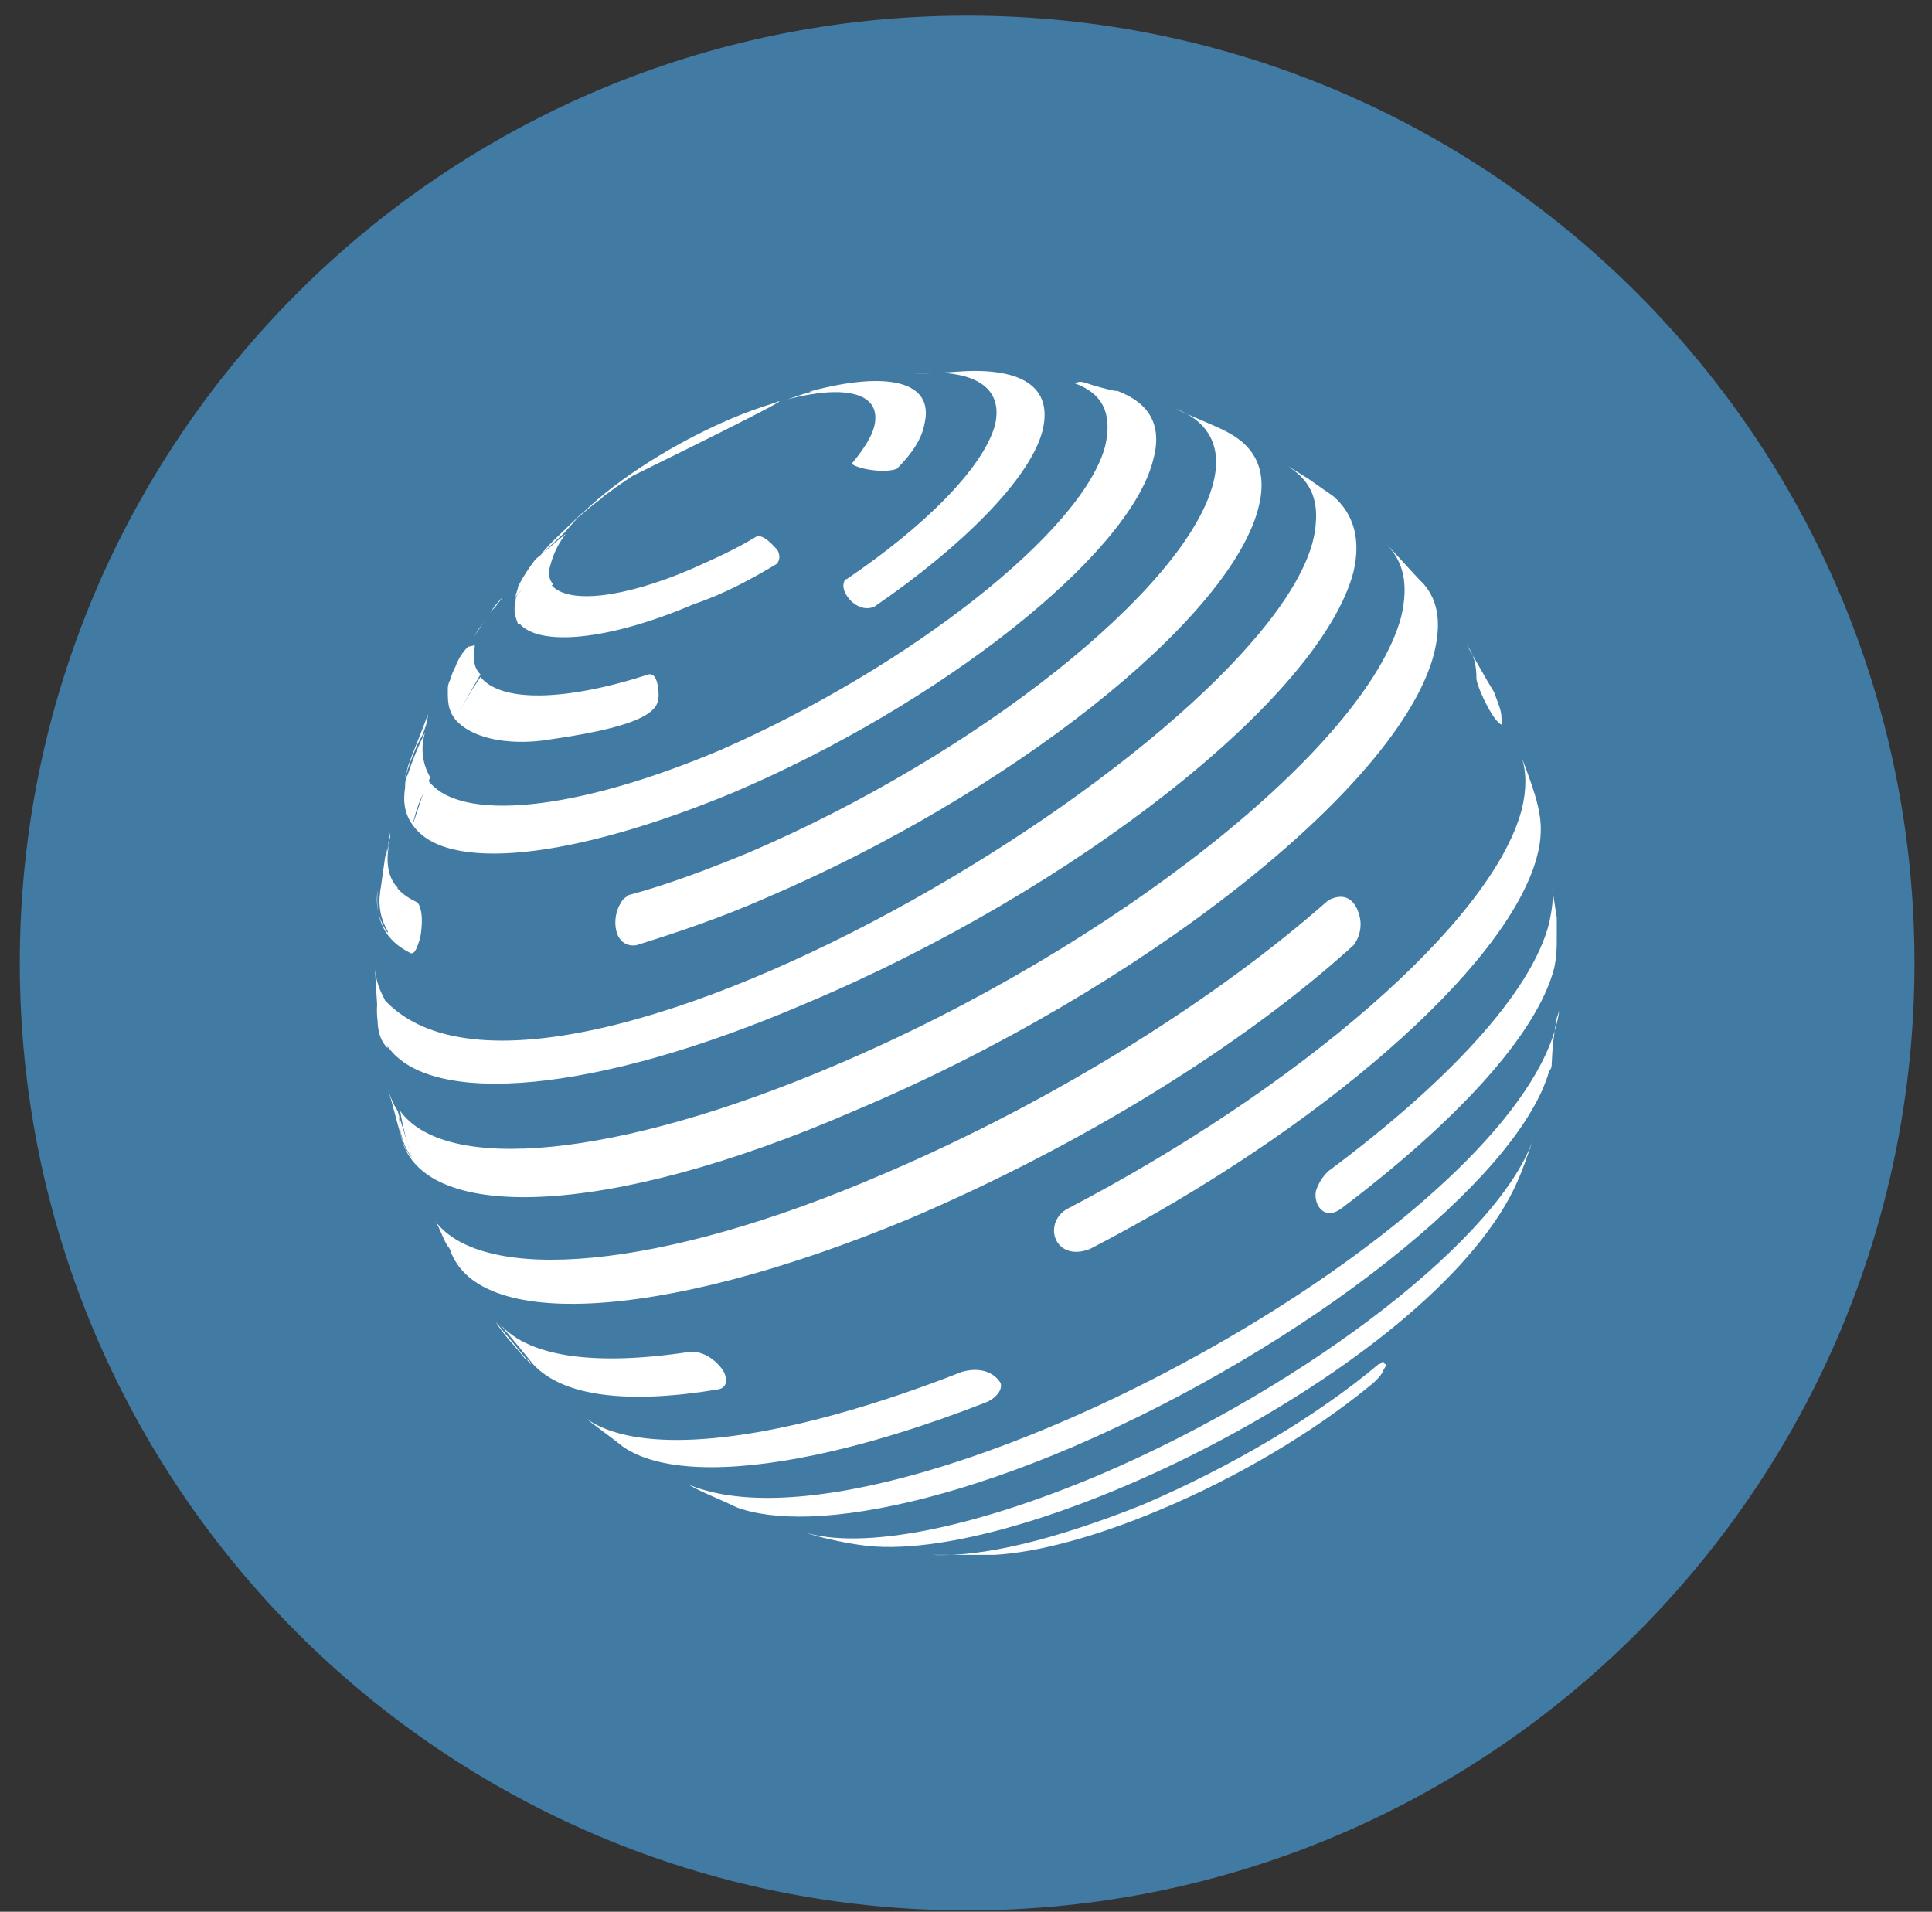 <svg width="95" height="94" viewBox="0 0 95 94" fill="none" xmlns="http://www.w3.org/2000/svg">
<rect x="0" y="0" width="95" height="94" fill="#333333" stroke="none"/>
<g clip-path="url(#clip0_342_5485)">
<path d="M47.557 93.934C73.284 93.934 94.139 73.079 94.139 47.352C94.139 21.624 73.284 0.769 47.557 0.769C21.829 0.769 0.974 21.624 0.974 47.352C0.974 73.079 21.829 93.934 47.557 93.934Z" fill="#417BA4"/>
<path d="M23.351 31.726C23.255 32.372 23.281 32.821 23.625 33.161C23.182 33.933 22.839 34.506 22.51 35.147C22.842 34.506 23.182 33.944 23.625 33.284C24.612 34.518 27.695 34.518 31.89 33.161C32.385 33.039 32.385 34.148 32.385 34.148C32.385 34.766 32.26 35.627 26.955 36.37C25.474 36.614 23.374 36.492 22.39 35.38C22.143 35.013 22.02 34.518 22.02 33.901C22.02 33.779 22.02 33.656 22.143 33.406C22.148 33.399 22.152 33.392 22.157 33.386C22.207 33.178 22.285 32.978 22.39 32.792C22.513 32.422 22.76 32.174 23.008 31.805C22.882 32.052 22.638 32.544 22.39 32.792C22.521 32.421 22.732 32.084 23.008 31.805L23.351 31.726ZM24.091 30.139C24.271 29.871 24.469 29.607 24.734 29.339L24.364 29.834C24.343 29.855 24.321 29.876 24.3 29.898C24.431 29.714 24.574 29.531 24.734 29.339L24.364 29.834C24.268 29.93 24.176 30.032 24.091 30.139ZM24.091 30.139C23.936 30.366 23.794 30.59 23.625 30.818C23.609 30.834 23.593 30.85 23.578 30.867C23.476 31.028 23.376 31.19 23.278 31.353L24.091 30.139ZM26.714 27.184C27.084 26.875 27.45 26.529 27.82 26.253C27.475 26.692 27.222 27.197 27.078 27.737C26.955 28.104 26.955 28.474 27.2 28.721C27.178 28.744 27.155 28.766 27.133 28.788C27.948 29.697 30.615 29.429 33.986 27.982C35.096 27.487 36.208 26.992 37.195 26.381C37.565 26.255 38.057 26.873 38.182 26.992C38.304 27.117 38.426 27.487 38.182 27.734C36.947 28.474 35.591 29.213 34.109 29.708C29.87 31.525 26.46 31.796 25.523 30.637L25.474 30.695C25.351 30.326 25.229 30.078 25.351 29.586C25.351 29.461 25.351 29.339 25.474 29.213C25.585 29.069 25.707 28.931 25.837 28.803C25.665 28.972 25.503 29.151 25.351 29.339C25.351 29.213 25.474 28.969 25.474 28.844C25.721 28.349 25.968 27.982 26.338 27.487C26.425 27.423 26.507 27.356 26.594 27.286C26.967 26.762 27.517 26.311 28.065 25.76C29.055 24.899 29.055 24.899 29.547 24.529C29.651 24.422 29.765 24.324 29.887 24.238C29.846 24.273 29.804 24.308 29.762 24.343C30.111 24.081 30.472 23.821 30.851 23.568L30.903 23.539L31.093 23.405C32.862 22.244 34.74 21.257 36.7 20.459C37.02 20.278 37.34 20.121 37.661 19.981C37.471 20.057 37.32 20.124 37.142 20.2C36.836 20.335 36.525 20.461 36.211 20.578C35.716 20.703 35.716 20.703 34.726 21.198C34.231 21.443 34.231 21.443 33.369 21.938C32.999 22.185 32.999 22.185 32.135 22.677C31.782 22.912 31.434 23.154 31.093 23.405C39.169 19.431 38.604 19.603 38.036 19.827C37.332 20.044 36.64 20.296 35.961 20.581C33.102 21.804 30.411 23.539 28.729 25.149C28.475 25.353 28.356 25.469 28.065 25.76C28.222 25.612 28.388 25.463 28.56 25.315C28.297 25.573 28.049 25.845 27.817 26.13C27.43 26.517 27.043 26.829 26.714 27.184ZM19.706 55.803C19.735 55.908 19.767 56.007 19.799 56.103C19.889 56.428 20.059 56.724 20.294 56.965C20.064 56.295 19.848 55.62 19.645 54.942C19.633 55.742 19.875 56.444 20.294 56.965C20.015 56.206 19.808 55.422 19.677 54.624C21.895 57.708 30.286 56.965 41.018 52.403C54.713 46.606 67.171 36.739 68.9 30.326C69.27 28.721 69.023 27.612 68.158 26.747C68.775 27.365 69.392 28.104 70.01 28.721C70.749 29.586 70.871 30.695 70.505 32.174C68.775 38.711 56.07 48.703 42.005 54.621C29.794 59.938 20.585 60.174 19.703 55.806C19.491 55.087 19.275 54.159 19.06 53.512C19.182 53.882 19.307 54.252 19.555 54.624L19.627 54.883C19.62 55.038 19.626 55.193 19.645 55.346C19.635 55.205 19.633 55.063 19.639 54.921C19.635 54.909 19.631 54.896 19.627 54.883L19.706 55.803ZM39.737 19.294L39.908 19.224C43.609 18.237 45.953 18.729 45.461 20.826C45.335 21.568 44.843 22.308 44.104 23.047C43.486 23.294 42.13 23.047 41.882 22.799C42.5 22.06 42.869 21.443 42.992 20.951C43.376 19.32 41.6 18.884 38.706 19.638L38.578 19.684L39.737 19.294ZM39.512 19.381L40.031 19.224C39.932 19.246 39.834 19.268 39.737 19.291L39.512 19.381ZM19.06 51.451V51.538C18.71 51.189 18.579 50.732 18.565 50.164C18.533 49.918 18.526 49.669 18.544 49.422C18.559 49.656 18.567 49.891 18.568 50.126C18.534 49.884 18.526 49.639 18.544 49.395C18.509 48.749 18.442 48.01 18.442 47.468C18.442 48.211 18.69 48.703 18.937 49.195C18.937 49.567 18.966 49.966 18.996 50.368C18.937 49.966 18.937 49.567 18.937 49.195C27.2 57.952 64.335 35.258 64.705 25.638C64.827 23.912 63.84 23.294 63.348 22.925L64.335 23.542L65.567 24.404C66.557 25.268 66.927 26.5 66.557 28.104C64.953 34.271 52.861 43.768 39.661 49.32C29.209 53.83 21.136 54.421 19.06 51.451ZM18.998 42.041L19.182 41.302C18.934 42.292 19.06 43.153 19.552 43.645C19.549 43.655 19.546 43.665 19.543 43.675C19.785 43.966 20.116 44.175 20.539 44.385C20.908 44.88 20.664 46.111 20.664 46.111C20.539 46.481 20.416 46.976 20.169 46.854C18.934 46.237 18.442 45.25 18.568 43.768C18.448 44.504 18.625 45.258 19.06 45.864L19.071 45.794C18.727 45.224 18.592 44.552 18.69 43.893L18.739 43.573C18.71 43.677 18.694 43.785 18.69 43.893L18.934 42.166L19.182 41.176V40.932L18.998 42.041ZM20.809 39.013C20.576 39.507 20.403 40.027 20.294 40.562C19.921 40.067 19.799 39.453 19.921 38.711C19.921 38.466 19.921 38.341 20.047 38.096C20.282 37.377 20.57 36.676 20.908 36C20.79 36.366 20.75 36.753 20.793 37.136C20.835 37.519 20.959 37.888 21.156 38.218L21.077 38.402C22.623 40.428 28.26 39.916 35.465 36.862C44.718 32.792 53.231 26.13 54.343 21.938C54.713 20.336 54.218 19.347 52.861 18.852C53.109 18.729 53.109 18.729 53.848 18.977C54.343 19.102 54.713 19.224 54.958 19.224C56.562 19.841 57.179 20.951 56.687 22.677C55.453 27.365 46.2 34.643 36.083 38.958C28.065 42.289 21.895 42.906 20.294 40.562L20.809 39.013ZM39.844 74.562C38.362 74.611 37.134 74.457 36.205 74.111C35.465 73.741 34.479 73.371 33.864 73.001C35.37 73.624 37.343 73.779 39.614 73.555C52.614 72.273 75.41 58.613 76.671 49.69L76.549 50.059C76.411 50.792 76.328 51.535 76.301 52.281C76.301 52.403 76.301 52.525 76.179 52.65C74.697 57.952 64.213 66.218 52.739 71.15C47.571 73.354 43.102 74.448 39.85 74.562C39.848 74.562 39.846 74.562 39.844 74.562ZM41.288 69.49L41.513 69.179C41.437 69.281 41.367 69.382 41.294 69.487C43.166 68.963 45.181 68.285 47.309 67.449C48.666 67.079 49.161 67.944 49.161 67.944C49.283 68.067 49.283 68.561 48.544 68.931C45.446 70.142 42.593 71.013 40.086 71.537C40.067 71.573 40.049 71.609 40.031 71.645L40.069 71.54C35.696 72.457 32.379 72.326 30.656 71.15C30.039 70.655 29.174 70.043 28.56 69.548C30.545 71.249 35.139 71.211 41.288 69.49ZM25.843 66.835C25.348 66.218 24.734 65.6 24.364 64.983C24.859 65.6 25.599 66.462 26.091 67.079C26.086 67.016 26.058 66.956 26.013 66.911C25.967 66.866 25.907 66.839 25.843 66.835ZM45.461 18.36C46.2 18.36 47.187 18.237 47.926 18.237C50.518 18.237 51.752 19.224 51.257 21.198C50.64 23.542 47.309 26.873 42.992 29.831C42.13 30.2 41.265 29.091 41.513 28.599C41.513 28.474 41.635 28.474 41.635 28.474C45.461 25.883 48.296 23.047 48.913 20.951C49.408 18.977 47.804 18.115 44.965 18.36H45.461ZM60.262 21.198C61.744 21.938 62.358 23.172 61.866 25.021C60.387 30.57 49.531 39.083 37.687 44.14C35.465 45.124 33.247 45.867 31.273 46.481C30.161 46.606 30.039 45.124 30.534 44.385C30.656 44.14 30.778 44.14 30.903 44.015C32.752 43.52 34.726 42.784 36.825 41.919C48.049 37.109 58.288 28.969 59.648 23.787C60.14 21.938 59.4 20.703 57.796 20.089C58.536 20.459 59.523 20.828 60.262 21.195V21.198ZM73.093 33.409L73.463 34.026C73.832 35.013 73.832 35.013 73.832 35.505V35.627C73.463 35.505 72.726 34.026 72.601 33.409C72.601 32.669 72.476 32.174 72.106 31.682L73.096 33.409H73.093ZM75.684 39.945C75.806 40.562 75.806 41.302 75.562 42.166C74.08 47.593 64.827 55.608 53.601 61.408C52.369 61.9 51.627 61.035 51.874 60.174C51.974 59.855 52.196 59.589 52.492 59.434C63.84 53.512 73.338 45.372 74.822 39.823C75.067 38.833 75.067 37.971 74.822 37.231C75.192 38.218 75.562 39.206 75.684 39.945ZM76.549 45.127V46.111C76.549 46.606 76.549 46.976 76.424 47.593C75.562 50.924 71.489 55.239 65.939 59.434C65.075 60.051 64.58 59.187 64.705 58.569C64.821 58.192 65.033 57.852 65.322 57.582C71.119 53.268 75.314 48.825 76.179 45.372C76.301 44.755 76.424 44.14 76.301 43.523L76.549 45.124V45.127ZM25.474 30.692C25.351 30.323 25.229 30.075 25.351 29.583C25.229 30.075 25.351 30.323 25.474 30.689V30.692ZM22.387 35.38C22.143 35.01 22.02 34.515 22.02 33.898C22.02 34.515 22.02 34.888 22.39 35.38H22.387ZM20.291 40.559C19.921 40.064 19.799 39.45 19.921 38.708C19.799 39.45 19.921 40.067 20.294 40.559H20.291ZM66.801 44.877C66.898 45.143 66.925 45.429 66.882 45.709C66.839 45.989 66.726 46.253 66.554 46.478C61.127 51.413 53.109 56.348 44.718 59.923C32.257 65.106 22.882 65.475 22.02 61.032C21.895 60.663 22.02 60.91 22.143 60.788C22.143 60.91 22.143 61.527 22.638 62.267C22.513 62.019 22.39 61.897 22.268 61.65C22.143 61.527 22.143 61.405 22.02 61.28C21.773 60.91 21.651 60.418 21.403 60.048C23.747 63.132 32.382 62.514 43.486 57.705C51.874 54.127 59.892 49.069 65.322 44.26C66.309 43.765 66.679 44.507 66.801 44.877ZM35.591 67.446C35.713 67.694 35.838 68.189 35.343 68.311C30.903 69.051 27.695 68.681 26.213 67.077C25.721 66.459 24.982 65.598 24.486 64.98C25.843 66.707 29.174 67.202 33.986 66.459C34.851 66.459 35.465 67.202 35.588 67.449L35.591 67.446ZM74.45 58.444C74.819 57.705 75.192 56.593 75.439 55.853C73.955 60.663 64.458 68.064 54.096 72.506C47.679 75.217 42.374 76.204 39.539 75.342C40.278 75.587 41.387 75.837 42.252 75.959C50.148 77.191 70.132 67.324 74.453 58.444H74.45ZM68.036 67.324C68.036 67.446 67.788 67.819 67.296 68.189C64.58 70.407 60.879 72.629 57.057 74.23C53.848 75.587 51.01 76.326 48.913 76.451H45.827C48.296 76.574 51.874 75.712 56.192 73.985C60.51 72.134 64.705 69.668 67.788 67.077C67.913 67.077 67.913 66.954 68.036 66.954C68.036 66.954 68.036 67.077 68.158 67.077C68.158 67.077 68.158 67.202 68.036 67.324ZM19.921 38.218C19.921 38.096 20.047 37.849 20.047 37.724C20.294 36.984 20.786 35.875 21.034 35.132C21.034 35.505 20.908 35.752 20.786 36.122C20.416 36.739 20.169 37.479 19.921 38.218Z" fill="white"/>
</g>
<defs>
<clipPath id="clip0_342_5485">
<rect width="93.166" height="93.166" fill="white" transform="translate(0.974 0.769)"/>
</clipPath>
</defs>
</svg>
